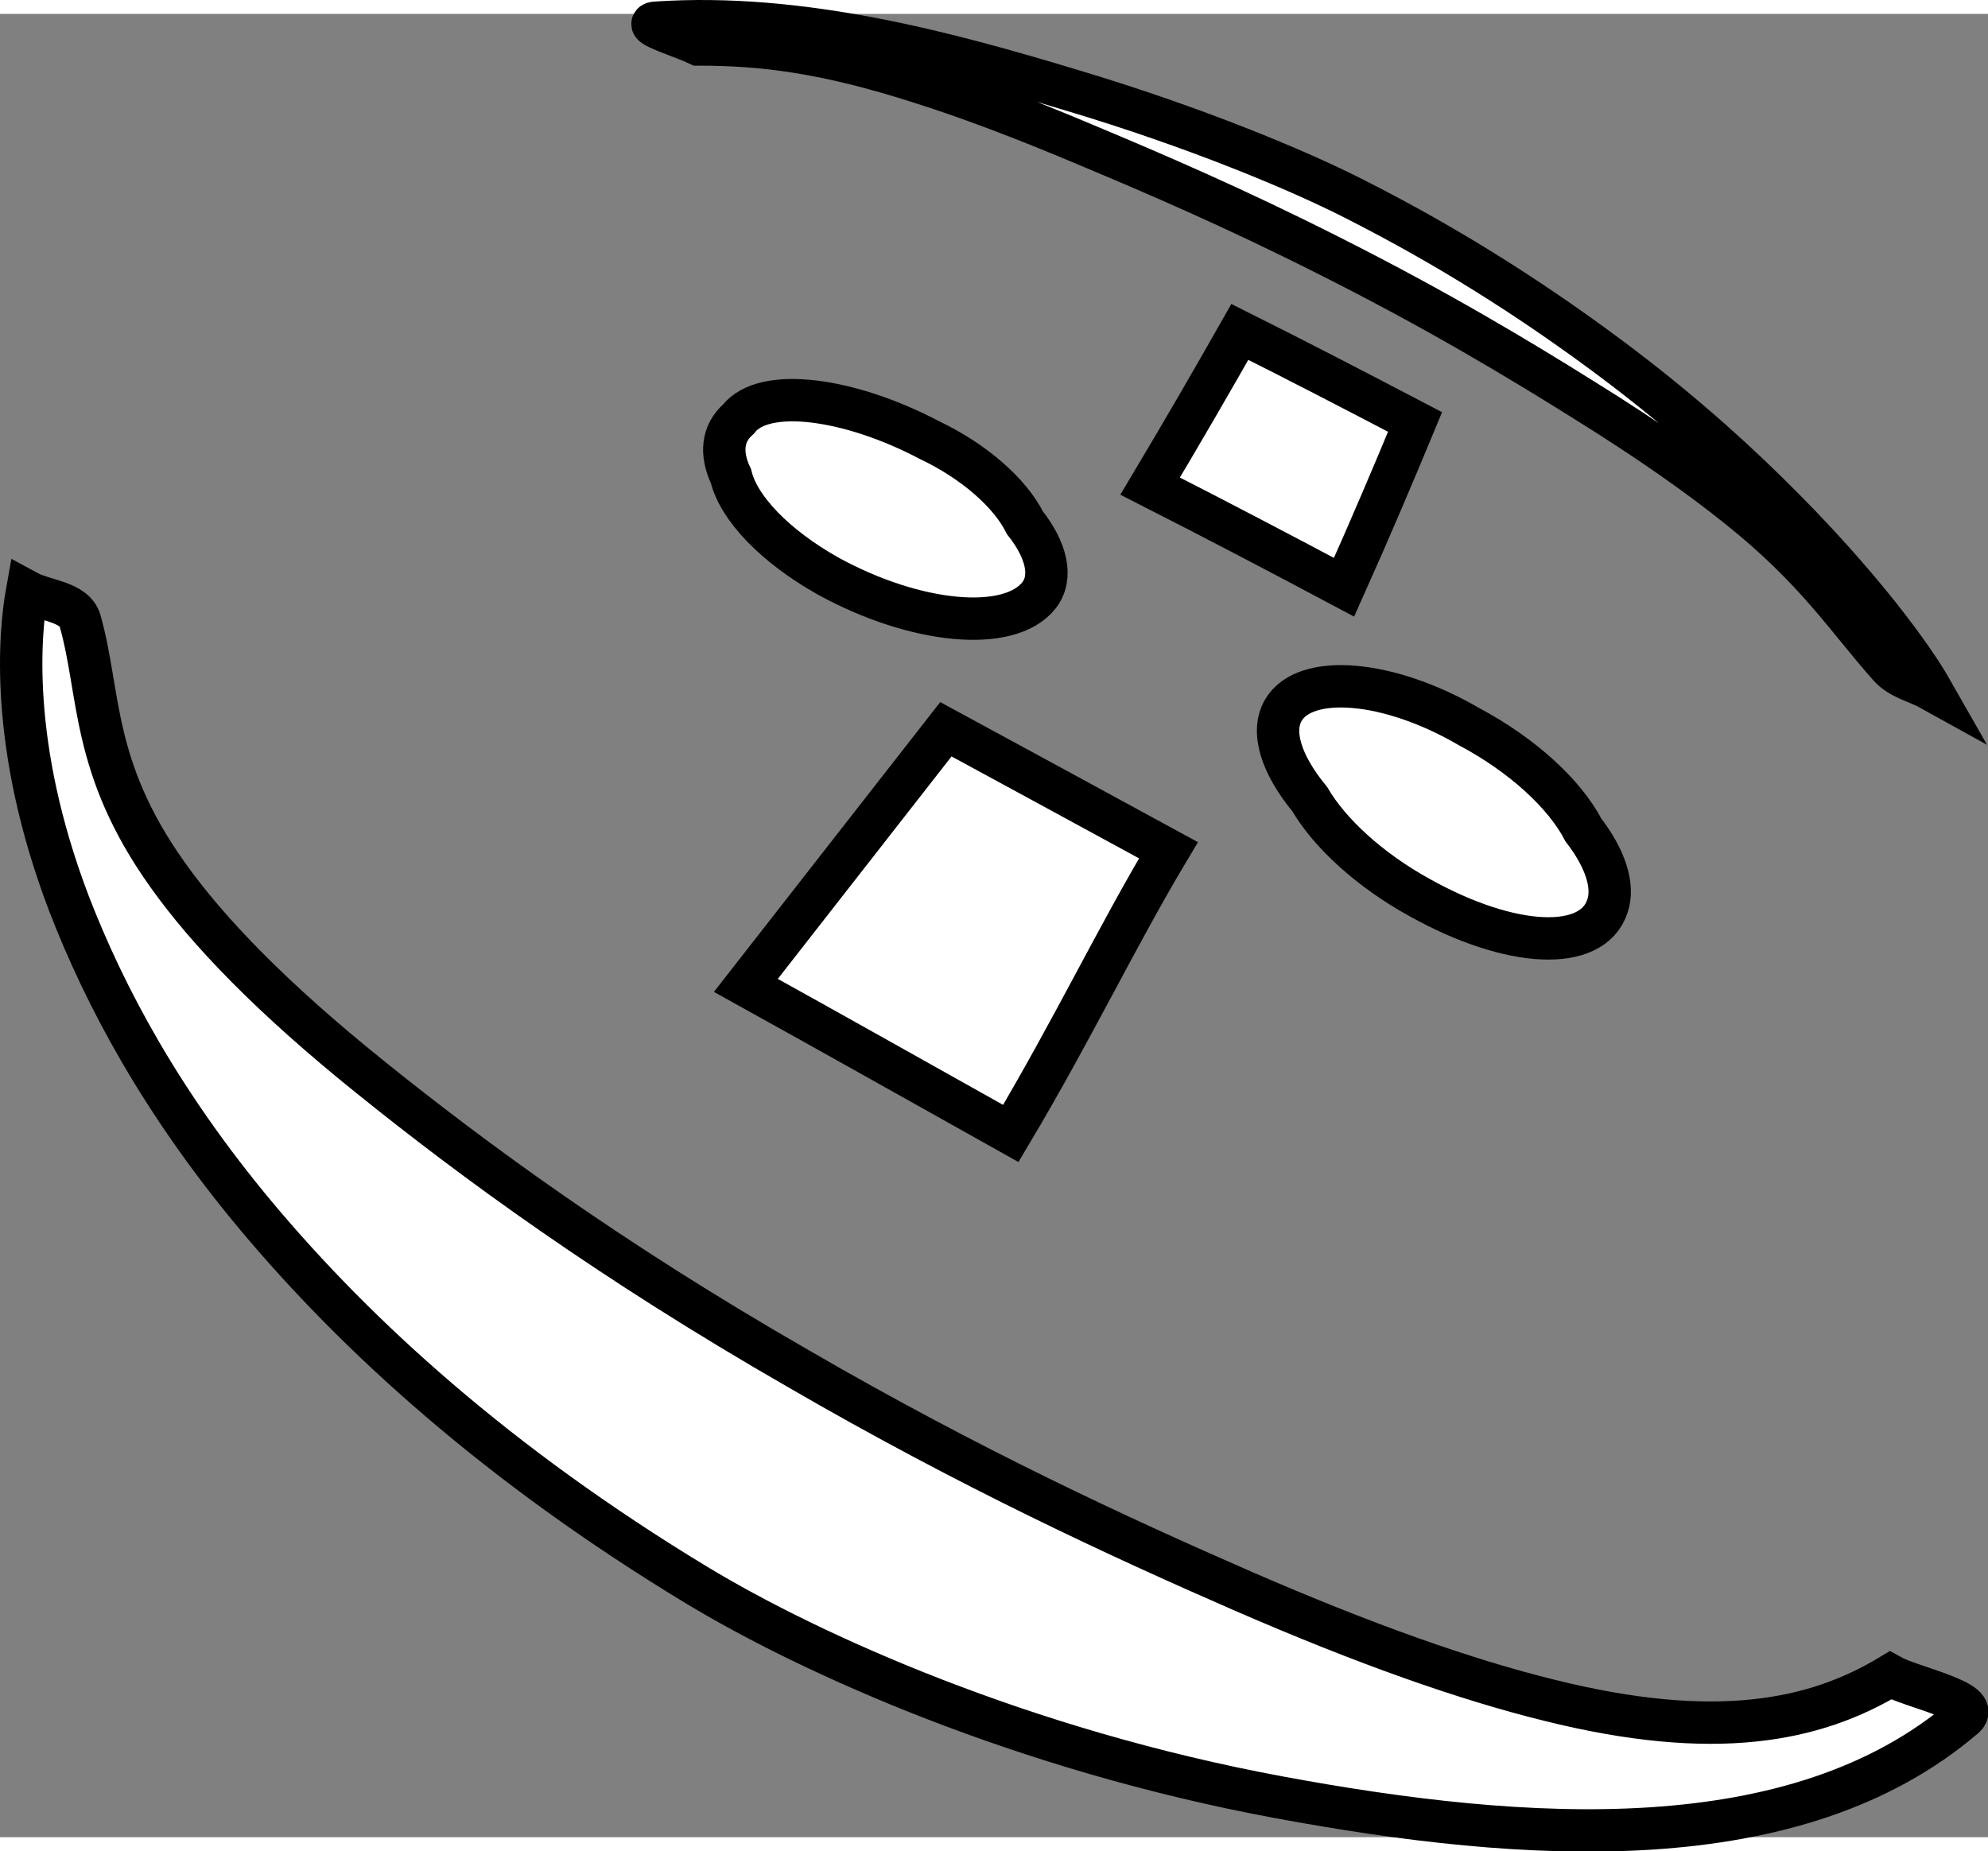 <?xml version="1.0" encoding="UTF-8" standalone="no"?>
<!-- Generator: Adobe Illustrator 10, SVG Export Plug-In . SVG Version: 3.0.0 Build 76)  -->
<svg
   xmlns:dc="http://purl.org/dc/elements/1.1/"
   xmlns:cc="http://creativecommons.org/ns#"
   xmlns:rdf="http://www.w3.org/1999/02/22-rdf-syntax-ns#"
   xmlns:svg="http://www.w3.org/2000/svg"
   xmlns="http://www.w3.org/2000/svg"
   xmlns:sodipodi="http://sodipodi.sourceforge.net/DTD/sodipodi-0.dtd"
   xmlns:inkscape="http://www.inkscape.org/namespaces/inkscape"
   width="375.055"
   height="349.267"
   viewBox="0 0 468.311 429.563"
   style="overflow:visible"
   xml:space="preserve"
   id="svg2"
   sodipodi:version="0.32"
   inkscape:version="0.46"
   sodipodi:docname="Looming.svg"
   inkscape:output_extension="org.inkscape.output.svg.inkscape"
   version="1.0"><rect x="0" y="0" width="468.311" height="429.563" fill="#808080" stroke="none"/><defs
   id="defs30"><inkscape:perspective
   sodipodi:type="inkscape:persp3d"
   inkscape:vp_x="0 : 214.78149 : 1"
   inkscape:vp_y="0 : 1000 : 0"
   inkscape:vp_z="468.311 : 214.78149 : 1"
   inkscape:persp3d-origin="234.1555 : 143.18766 : 1"
   id="perspective34" />
		
		
	</defs><sodipodi:namedview
   inkscape:window-height="670"
   inkscape:window-width="640"
   inkscape:pageshadow="2"
   inkscape:pageopacity="0.0"
   guidetolerance="10.0"
   gridtolerance="10.0"
   objecttolerance="10.0"
   borderopacity="1.0"
   bordercolor="#666666"
   pagecolor="#ffffff"
   id="base"
   showgrid="false"
   inkscape:zoom="1.0755117"
   inkscape:cx="234.1555"
   inkscape:cy="214.78149"
   inkscape:window-x="624"
   inkscape:window-y="0"
   inkscape:current-layer="svg2" />
	<style
   type="text/css"
   id="style4">
	
		@font-face{font-family:'Times-Roman';src:url(F72637D.cef)}
	
	</style>
	
<g
   transform="matrix(1.249,0,0,1.249,-7.78,-3.274)"
   style="overflow:visible"
   id="g23">
			<path
   id="path25"
   d="M 278.592,343.693 L 278.592,314.892 C 285.72,317.268 292.344,319.212 298.464,320.724 C 329.64,328.5 348.432,324.684 362.76,316.044 C 366.72,318.276 380.184,320.94 376.728,323.892 C 351.96,345.133 315.528,347.653 278.592,343.693 z M 278.592,171.685 L 278.592,134.533 C 280.104,135.325 281.688,136.117 283.273,137.053 C 293.424,142.453 301.344,149.797 304.873,156.565 C 308.977,161.893 310.705,167.077 309.409,170.893 C 306.816,178.812 293.928,179.029 278.592,171.685 z M 278.592,59.725 L 278.592,46.693 C 289.464,53.101 298.968,59.509 307.464,65.701 C 320.352,75.133 330.864,84.349 339.504,92.845 C 357.432,110.413 367.224,124.381 370.464,130.069 C 367.872,128.629 364.56,127.981 362.544,125.677 C 354.408,116.533 348.864,107.461 333.96,95.581 C 326.688,89.749 317.328,83.125 304.8,75.349 C 297.312,70.669 288.672,65.413 278.592,59.725 z M 278.592,46.693 L 278.592,59.725 C 272.04,56.053 264.985,52.237 257.136,48.349 C 254.04,46.765 251.088,45.325 248.136,43.885 L 248.136,31.285 C 253.536,33.589 258.073,35.677 261.6,37.477 C 267.576,40.501 273.264,43.597 278.592,46.693 z M 278.592,134.533 L 278.592,171.685 C 277.08,170.965 275.496,170.173 273.985,169.309 C 264.552,164.125 256.993,157.141 253.249,150.733 C 250.873,147.781 249.145,144.973 248.137,142.381 L 248.137,134.173 C 248.209,134.101 248.209,134.029 248.282,133.957 C 251.952,127.693 264.984,128.053 278.592,134.533 z M 278.592,314.893 L 278.592,343.694 C 268.368,342.614 258.144,340.958 248.136,339.158 L 248.136,303.302 C 259.296,307.98 269.376,311.797 278.592,314.893 z M 248.136,104.653 L 248.136,66.709 C 256.489,70.885 264.84,75.205 273.12,79.597 C 269.088,89.317 264.696,99.685 259.727,110.773 C 255.84,108.685 252.024,106.669 248.136,104.653 z M 181.464,82.981 C 178.728,81.541 175.92,80.317 173.184,79.237 L 173.184,113.509 C 186,118.045 197.809,117.901 202.2,112.285 C 204.864,108.829 203.568,103.717 199.536,98.605 C 196.729,92.989 189.96,87.013 181.464,82.981 z M 248.136,31.285 L 248.136,43.885 C 234.096,37.117 222,31.933 211.561,27.541 C 198.96,22.213 188.592,18.325 179.665,15.517 C 177.433,14.797 175.273,14.149 173.185,13.573 L 173.185,7.813 C 185.569,10.333 197.449,13.717 208.393,17.029 C 223.728,21.637 237.552,26.821 248.136,31.285 z M 248.136,66.709 L 248.136,104.653 C 239.857,100.261 231.504,95.941 223.153,91.693 C 229.344,81.325 234.961,71.605 240.073,62.605 C 242.808,63.973 245.472,65.341 248.136,66.709 z M 248.136,134.173 L 248.136,142.381 C 246.984,139.213 246.984,136.405 248.136,134.173 z M 248.136,303.301 L 248.136,339.157 C 247.92,339.085 247.632,339.085 247.416,339.012 C 219.264,333.756 193.776,325.405 173.184,316.764 L 173.184,267.445 C 198.816,281.341 221.279,291.636 240.504,300.06 C 243.096,301.213 245.688,302.293 248.136,303.301 z M 173.184,200.557 L 173.184,152.245 C 177.144,147.205 180.888,142.381 184.632,137.557 C 198.6,145.117 212.569,152.749 226.609,160.381 C 216.961,176.509 208.537,194.221 196.873,213.805 C 189.24,209.485 181.176,205.021 173.184,200.557 z M 173.184,79.237 C 161.088,74.629 149.424,73.909 145.464,79.093 C 142.44,81.757 142.08,85.573 144.096,89.821 C 145.536,95.869 152.448,103.069 162.456,108.685 C 166.056,110.629 169.656,112.213 173.184,113.509 L 173.184,79.237 L 173.184,79.237 z M 173.184,7.813 L 173.184,13.573 C 158.928,9.541 148.56,8.389 137.976,8.389 C 135.312,7.093 126.96,4.501 129.912,4.285 C 144.528,3.277 159.144,4.933 173.184,7.813 z M 173.184,152.245 L 173.184,200.557 C 164.256,195.517 155.328,190.621 146.904,185.869 C 156.408,173.701 165.048,162.685 173.184,152.245 z M 173.184,267.445 L 173.184,316.764 C 158.64,310.644 146.472,304.38 137.472,298.909 C 100.032,276.228 73.536,252.037 54.6,229.429 C 36.6,207.902 25.944,187.813 19.248,170.461 C 7.728,140.293 10.032,118.765 11.328,111.565 C 14.64,113.365 20.256,113.437 21.336,117.109 C 25.224,130.861 23.352,144.685 37.824,164.989 C 45.384,175.645 57.408,188.173 76.128,203.221 C 95.352,218.701 121.056,237.637 156.912,258.229 C 162.456,261.469 167.928,264.493 173.184,267.445 z"
   style="fill:#ffffff" />
			<path
   id="path27"
   d="M 181.464,82.981 C 166.704,75.205 150.36,72.757 145.464,79.093 C 142.44,81.757 142.08,85.573 144.096,89.821 C 145.536,95.869 152.448,103.069 162.456,108.685 C 178.872,117.685 196.584,119.413 202.2,112.285 C 204.864,108.829 203.568,103.717 199.536,98.605 C 196.729,92.989 189.96,87.013 181.464,82.981 z M 273.984,169.309 C 291.263,178.957 306.599,179.605 309.408,170.893 C 310.704,167.077 308.975,161.893 304.872,156.565 C 301.344,149.797 293.424,142.453 283.272,137.053 C 268.08,128.197 252.383,126.973 248.28,133.957 C 245.904,137.989 247.847,144.181 253.248,150.733 C 256.992,157.141 264.552,164.125 273.984,169.309 z M 196.872,213.805 C 208.536,194.221 216.96,176.509 226.608,160.381 C 212.568,152.749 198.599,145.117 184.631,137.557 C 173.039,152.389 160.943,167.869 146.903,185.869 C 162.888,194.725 180.672,204.732 196.872,213.805 z M 11.328,111.565 C 10.032,118.765 7.728,140.293 19.248,170.461 C 25.944,187.813 36.6,207.901 54.6,229.429 C 73.536,252.037 100.032,276.229 137.472,298.909 C 159.216,312.085 199.248,330.085 247.416,339.013 C 294,347.654 344.976,351.11 376.728,323.893 C 380.184,320.942 366.72,318.278 362.76,316.045 C 348.432,324.685 329.64,328.501 298.464,320.725 C 282.696,316.837 263.832,310.213 240.504,300.061 C 217.248,289.91 189.312,277.021 156.912,258.229 C 121.056,237.637 95.352,218.702 76.128,203.221 C 57.408,188.173 45.384,175.645 37.824,164.989 C 23.352,144.685 25.224,130.861 21.336,117.109 C 20.256,113.437 14.64,113.365 11.328,111.565 z M 240.072,62.605 C 234.96,71.605 229.343,81.325 223.152,91.693 C 235.32,97.885 247.559,104.293 259.727,110.773 C 264.696,99.685 269.087,89.317 273.12,79.597 C 262.104,73.837 251.16,68.149 240.072,62.605 z M 370.464,130.069 C 367.224,124.381 357.432,110.413 339.504,92.845 C 330.864,84.349 320.352,75.133 307.464,65.701 C 294.864,56.485 279.96,46.764 261.6,37.477 C 251.016,32.077 231.504,23.941 208.393,17.029 C 185.064,9.973 157.344,2.413 129.913,4.285 C 126.961,4.501 135.313,7.093 137.977,8.389 C 150.145,8.389 161.953,9.829 179.665,15.517 C 188.593,18.325 198.961,22.213 211.561,27.541 C 224.088,32.797 239.208,39.277 257.136,48.349 C 277.153,58.429 292.489,67.645 304.8,75.349 C 317.328,83.125 326.688,89.749 333.96,95.581 C 348.864,107.461 354.408,116.533 362.544,125.677 C 364.56,127.981 367.872,128.629 370.464,130.069 z"
   style="fill:none;stroke:#000000;stroke-width:7.992" />
		</g></svg>